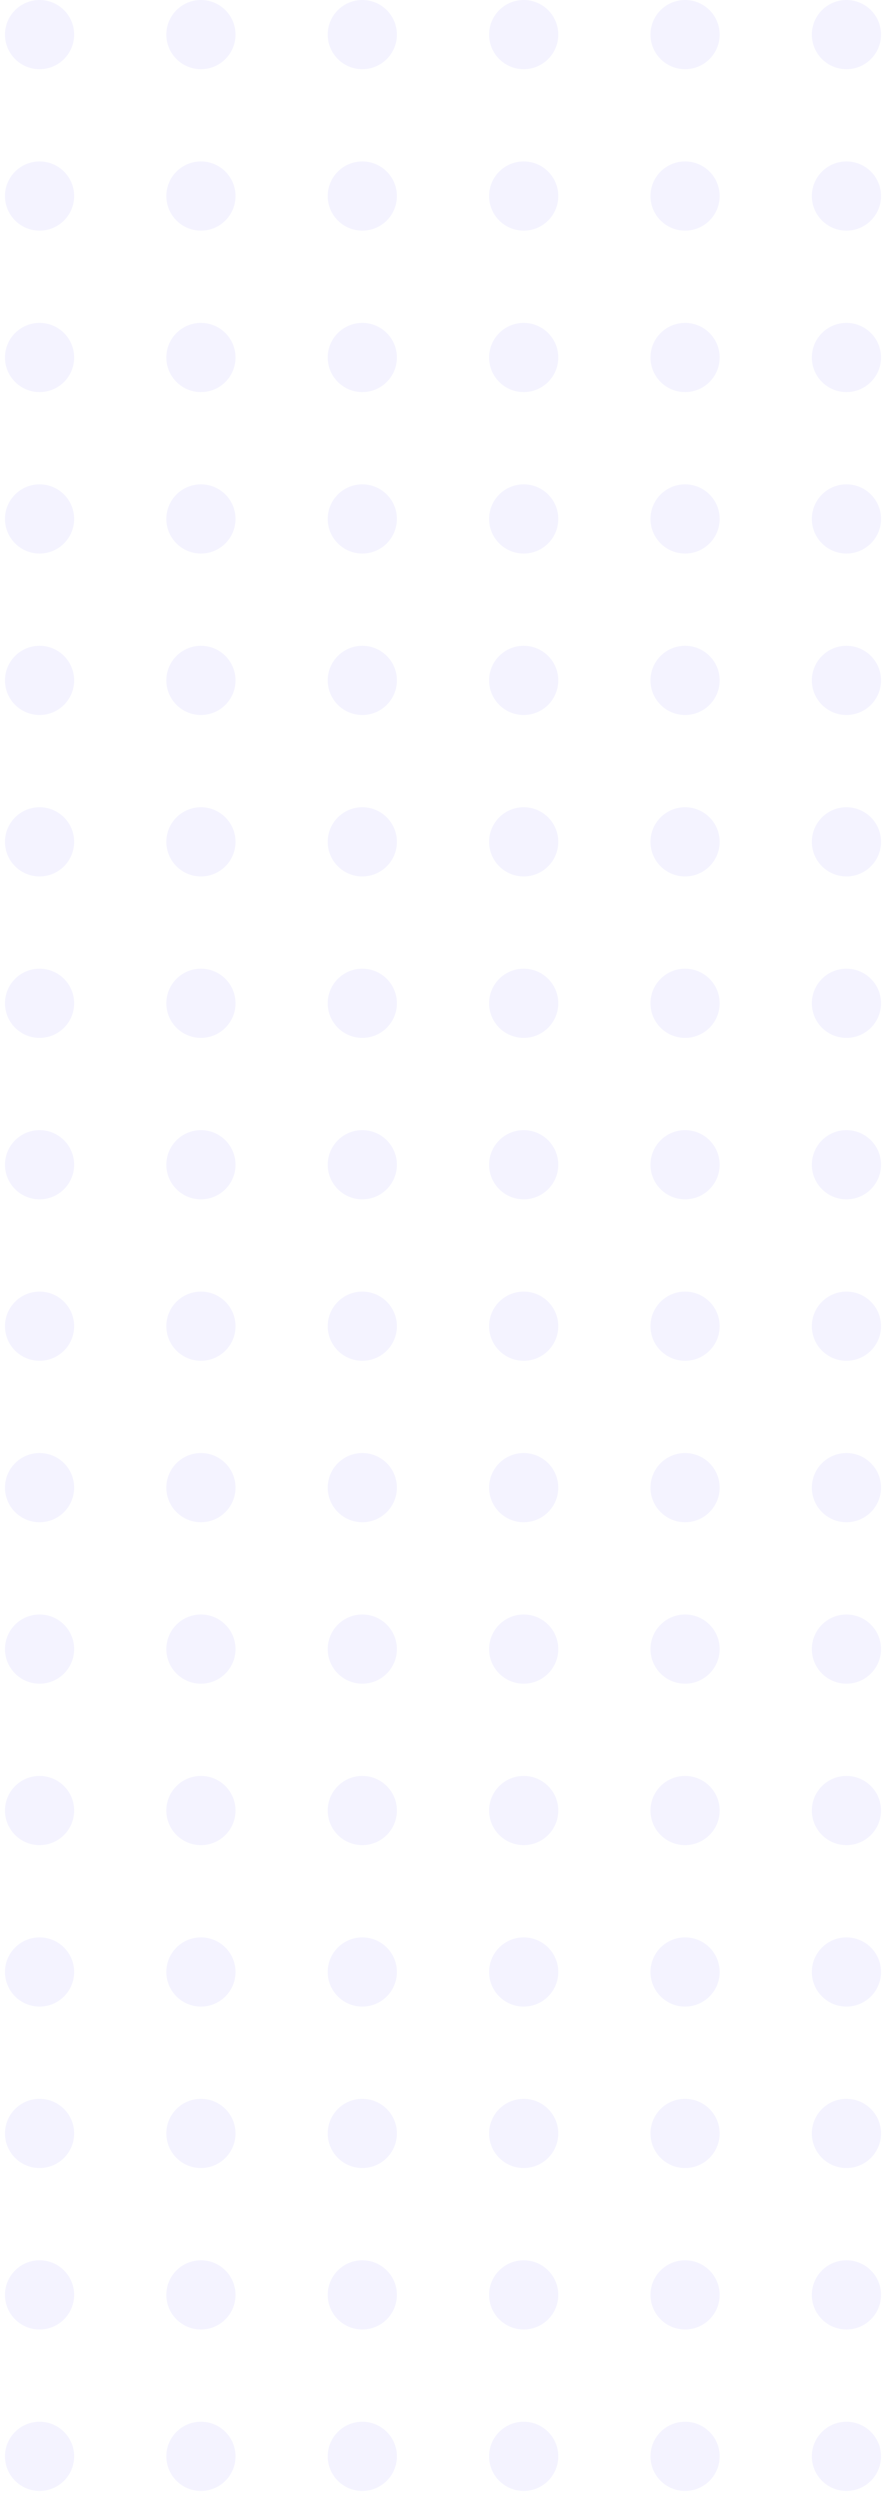 <svg width="89" height="251" viewBox="0 0 89 251" fill="none" xmlns="http://www.w3.org/2000/svg">
<g opacity="0.15">
<ellipse cx="3.974" cy="3.474" rx="3.474" ry="3.474" fill="#B2B0FF"/>
<ellipse cx="3.974" cy="19.684" rx="3.474" ry="3.474" fill="#B2B0FF"/>
<ellipse cx="3.974" cy="35.895" rx="3.474" ry="3.474" fill="#B2B0FF"/>
<ellipse cx="3.974" cy="52.105" rx="3.474" ry="3.474" fill="#B2B0FF"/>
<ellipse cx="3.974" cy="68.316" rx="3.474" ry="3.474" fill="#B2B0FF"/>
<ellipse cx="3.974" cy="84.526" rx="3.474" ry="3.474" fill="#B2B0FF"/>
<ellipse cx="3.974" cy="100.737" rx="3.474" ry="3.474" fill="#B2B0FF"/>
<ellipse cx="3.974" cy="116.947" rx="3.474" ry="3.474" fill="#B2B0FF"/>
<ellipse cx="3.974" cy="133.158" rx="3.474" ry="3.474" fill="#B2B0FF"/>
<ellipse cx="3.974" cy="149.368" rx="3.474" ry="3.474" fill="#B2B0FF"/>
<ellipse cx="3.974" cy="165.579" rx="3.474" ry="3.474" fill="#B2B0FF"/>
<ellipse cx="3.974" cy="181.789" rx="3.474" ry="3.474" fill="#B2B0FF"/>
<ellipse cx="3.974" cy="198" rx="3.474" ry="3.474" fill="#B2B0FF"/>
<ellipse cx="3.974" cy="214.211" rx="3.474" ry="3.474" fill="#B2B0FF"/>
<ellipse cx="3.974" cy="230.421" rx="3.474" ry="3.474" fill="#B2B0FF"/>
<ellipse cx="3.974" cy="246.632" rx="3.474" ry="3.474" fill="#B2B0FF"/>
<ellipse cx="20.184" cy="3.474" rx="3.474" ry="3.474" fill="#B2B0FF"/>
<ellipse cx="20.184" cy="19.684" rx="3.474" ry="3.474" fill="#B2B0FF"/>
<ellipse cx="20.184" cy="35.895" rx="3.474" ry="3.474" fill="#B2B0FF"/>
<ellipse cx="20.184" cy="52.105" rx="3.474" ry="3.474" fill="#B2B0FF"/>
<ellipse cx="20.184" cy="68.316" rx="3.474" ry="3.474" fill="#B2B0FF"/>
<ellipse cx="20.184" cy="84.526" rx="3.474" ry="3.474" fill="#B2B0FF"/>
<ellipse cx="20.184" cy="100.737" rx="3.474" ry="3.474" fill="#B2B0FF"/>
<ellipse cx="20.184" cy="116.947" rx="3.474" ry="3.474" fill="#B2B0FF"/>
<ellipse cx="20.184" cy="133.158" rx="3.474" ry="3.474" fill="#B2B0FF"/>
<ellipse cx="20.184" cy="149.368" rx="3.474" ry="3.474" fill="#B2B0FF"/>
<ellipse cx="20.184" cy="165.579" rx="3.474" ry="3.474" fill="#B2B0FF"/>
<ellipse cx="20.184" cy="181.789" rx="3.474" ry="3.474" fill="#B2B0FF"/>
<ellipse cx="20.184" cy="198" rx="3.474" ry="3.474" fill="#B2B0FF"/>
<ellipse cx="20.184" cy="214.211" rx="3.474" ry="3.474" fill="#B2B0FF"/>
<ellipse cx="20.184" cy="230.421" rx="3.474" ry="3.474" fill="#B2B0FF"/>
<ellipse cx="20.184" cy="246.632" rx="3.474" ry="3.474" fill="#B2B0FF"/>
<ellipse cx="36.395" cy="3.474" rx="3.474" ry="3.474" fill="#B2B0FF"/>
<ellipse cx="36.395" cy="19.684" rx="3.474" ry="3.474" fill="#B2B0FF"/>
<ellipse cx="36.395" cy="35.895" rx="3.474" ry="3.474" fill="#B2B0FF"/>
<ellipse cx="36.395" cy="52.105" rx="3.474" ry="3.474" fill="#B2B0FF"/>
<ellipse cx="36.395" cy="68.316" rx="3.474" ry="3.474" fill="#B2B0FF"/>
<ellipse cx="36.395" cy="84.526" rx="3.474" ry="3.474" fill="#B2B0FF"/>
<ellipse cx="36.395" cy="100.737" rx="3.474" ry="3.474" fill="#B2B0FF"/>
<ellipse cx="36.395" cy="116.947" rx="3.474" ry="3.474" fill="#B2B0FF"/>
<ellipse cx="36.395" cy="133.158" rx="3.474" ry="3.474" fill="#B2B0FF"/>
<ellipse cx="36.395" cy="149.368" rx="3.474" ry="3.474" fill="#B2B0FF"/>
<ellipse cx="36.395" cy="165.579" rx="3.474" ry="3.474" fill="#B2B0FF"/>
<ellipse cx="36.395" cy="181.789" rx="3.474" ry="3.474" fill="#B2B0FF"/>
<ellipse cx="36.395" cy="198" rx="3.474" ry="3.474" fill="#B2B0FF"/>
<ellipse cx="36.395" cy="214.211" rx="3.474" ry="3.474" fill="#B2B0FF"/>
<ellipse cx="36.395" cy="230.421" rx="3.474" ry="3.474" fill="#B2B0FF"/>
<ellipse cx="36.395" cy="246.632" rx="3.474" ry="3.474" fill="#B2B0FF"/>
<ellipse cx="52.605" cy="3.474" rx="3.474" ry="3.474" fill="#B2B0FF"/>
<ellipse cx="52.605" cy="19.684" rx="3.474" ry="3.474" fill="#B2B0FF"/>
<ellipse cx="52.605" cy="35.895" rx="3.474" ry="3.474" fill="#B2B0FF"/>
<ellipse cx="52.605" cy="52.105" rx="3.474" ry="3.474" fill="#B2B0FF"/>
<ellipse cx="52.605" cy="68.316" rx="3.474" ry="3.474" fill="#B2B0FF"/>
<ellipse cx="52.605" cy="84.526" rx="3.474" ry="3.474" fill="#B2B0FF"/>
<ellipse cx="52.605" cy="100.737" rx="3.474" ry="3.474" fill="#B2B0FF"/>
<ellipse cx="52.605" cy="116.947" rx="3.474" ry="3.474" fill="#B2B0FF"/>
<ellipse cx="52.605" cy="133.158" rx="3.474" ry="3.474" fill="#B2B0FF"/>
<ellipse cx="52.605" cy="149.368" rx="3.474" ry="3.474" fill="#B2B0FF"/>
<ellipse cx="52.605" cy="165.579" rx="3.474" ry="3.474" fill="#B2B0FF"/>
<ellipse cx="52.605" cy="181.789" rx="3.474" ry="3.474" fill="#B2B0FF"/>
<ellipse cx="52.605" cy="198" rx="3.474" ry="3.474" fill="#B2B0FF"/>
<ellipse cx="52.605" cy="214.211" rx="3.474" ry="3.474" fill="#B2B0FF"/>
<ellipse cx="52.605" cy="230.421" rx="3.474" ry="3.474" fill="#B2B0FF"/>
<ellipse cx="52.605" cy="246.632" rx="3.474" ry="3.474" fill="#B2B0FF"/>
<ellipse cx="68.816" cy="3.474" rx="3.474" ry="3.474" fill="#B2B0FF"/>
<ellipse cx="68.816" cy="19.684" rx="3.474" ry="3.474" fill="#B2B0FF"/>
<ellipse cx="68.816" cy="35.895" rx="3.474" ry="3.474" fill="#B2B0FF"/>
<ellipse cx="68.816" cy="52.105" rx="3.474" ry="3.474" fill="#B2B0FF"/>
<ellipse cx="68.816" cy="68.316" rx="3.474" ry="3.474" fill="#B2B0FF"/>
<ellipse cx="68.816" cy="84.526" rx="3.474" ry="3.474" fill="#B2B0FF"/>
<ellipse cx="68.816" cy="100.737" rx="3.474" ry="3.474" fill="#B2B0FF"/>
<ellipse cx="68.816" cy="116.947" rx="3.474" ry="3.474" fill="#B2B0FF"/>
<ellipse cx="68.816" cy="133.158" rx="3.474" ry="3.474" fill="#B2B0FF"/>
<ellipse cx="68.816" cy="149.368" rx="3.474" ry="3.474" fill="#B2B0FF"/>
<ellipse cx="68.816" cy="165.579" rx="3.474" ry="3.474" fill="#B2B0FF"/>
<ellipse cx="68.816" cy="181.789" rx="3.474" ry="3.474" fill="#B2B0FF"/>
<ellipse cx="68.816" cy="198" rx="3.474" ry="3.474" fill="#B2B0FF"/>
<ellipse cx="68.816" cy="214.211" rx="3.474" ry="3.474" fill="#B2B0FF"/>
<ellipse cx="68.816" cy="230.421" rx="3.474" ry="3.474" fill="#B2B0FF"/>
<ellipse cx="68.816" cy="246.632" rx="3.474" ry="3.474" fill="#B2B0FF"/>
<ellipse cx="85.026" cy="3.474" rx="3.474" ry="3.474" fill="#B2B0FF"/>
<ellipse cx="85.026" cy="19.684" rx="3.474" ry="3.474" fill="#B2B0FF"/>
<ellipse cx="85.026" cy="35.895" rx="3.474" ry="3.474" fill="#B2B0FF"/>
<ellipse cx="85.026" cy="52.105" rx="3.474" ry="3.474" fill="#B2B0FF"/>
<ellipse cx="85.026" cy="68.316" rx="3.474" ry="3.474" fill="#B2B0FF"/>
<ellipse cx="85.026" cy="84.526" rx="3.474" ry="3.474" fill="#B2B0FF"/>
<ellipse cx="85.026" cy="100.737" rx="3.474" ry="3.474" fill="#B2B0FF"/>
<ellipse cx="85.026" cy="116.947" rx="3.474" ry="3.474" fill="#B2B0FF"/>
<ellipse cx="85.026" cy="133.158" rx="3.474" ry="3.474" fill="#B2B0FF"/>
<ellipse cx="85.026" cy="149.368" rx="3.474" ry="3.474" fill="#B2B0FF"/>
<ellipse cx="85.026" cy="165.579" rx="3.474" ry="3.474" fill="#B2B0FF"/>
<ellipse cx="85.026" cy="181.789" rx="3.474" ry="3.474" fill="#B2B0FF"/>
<ellipse cx="85.026" cy="198" rx="3.474" ry="3.474" fill="#B2B0FF"/>
<ellipse cx="85.026" cy="214.211" rx="3.474" ry="3.474" fill="#B2B0FF"/>
<ellipse cx="85.026" cy="230.421" rx="3.474" ry="3.474" fill="#B2B0FF"/>
<ellipse cx="85.026" cy="246.632" rx="3.474" ry="3.474" fill="#B2B0FF"/>
</g>
</svg>
